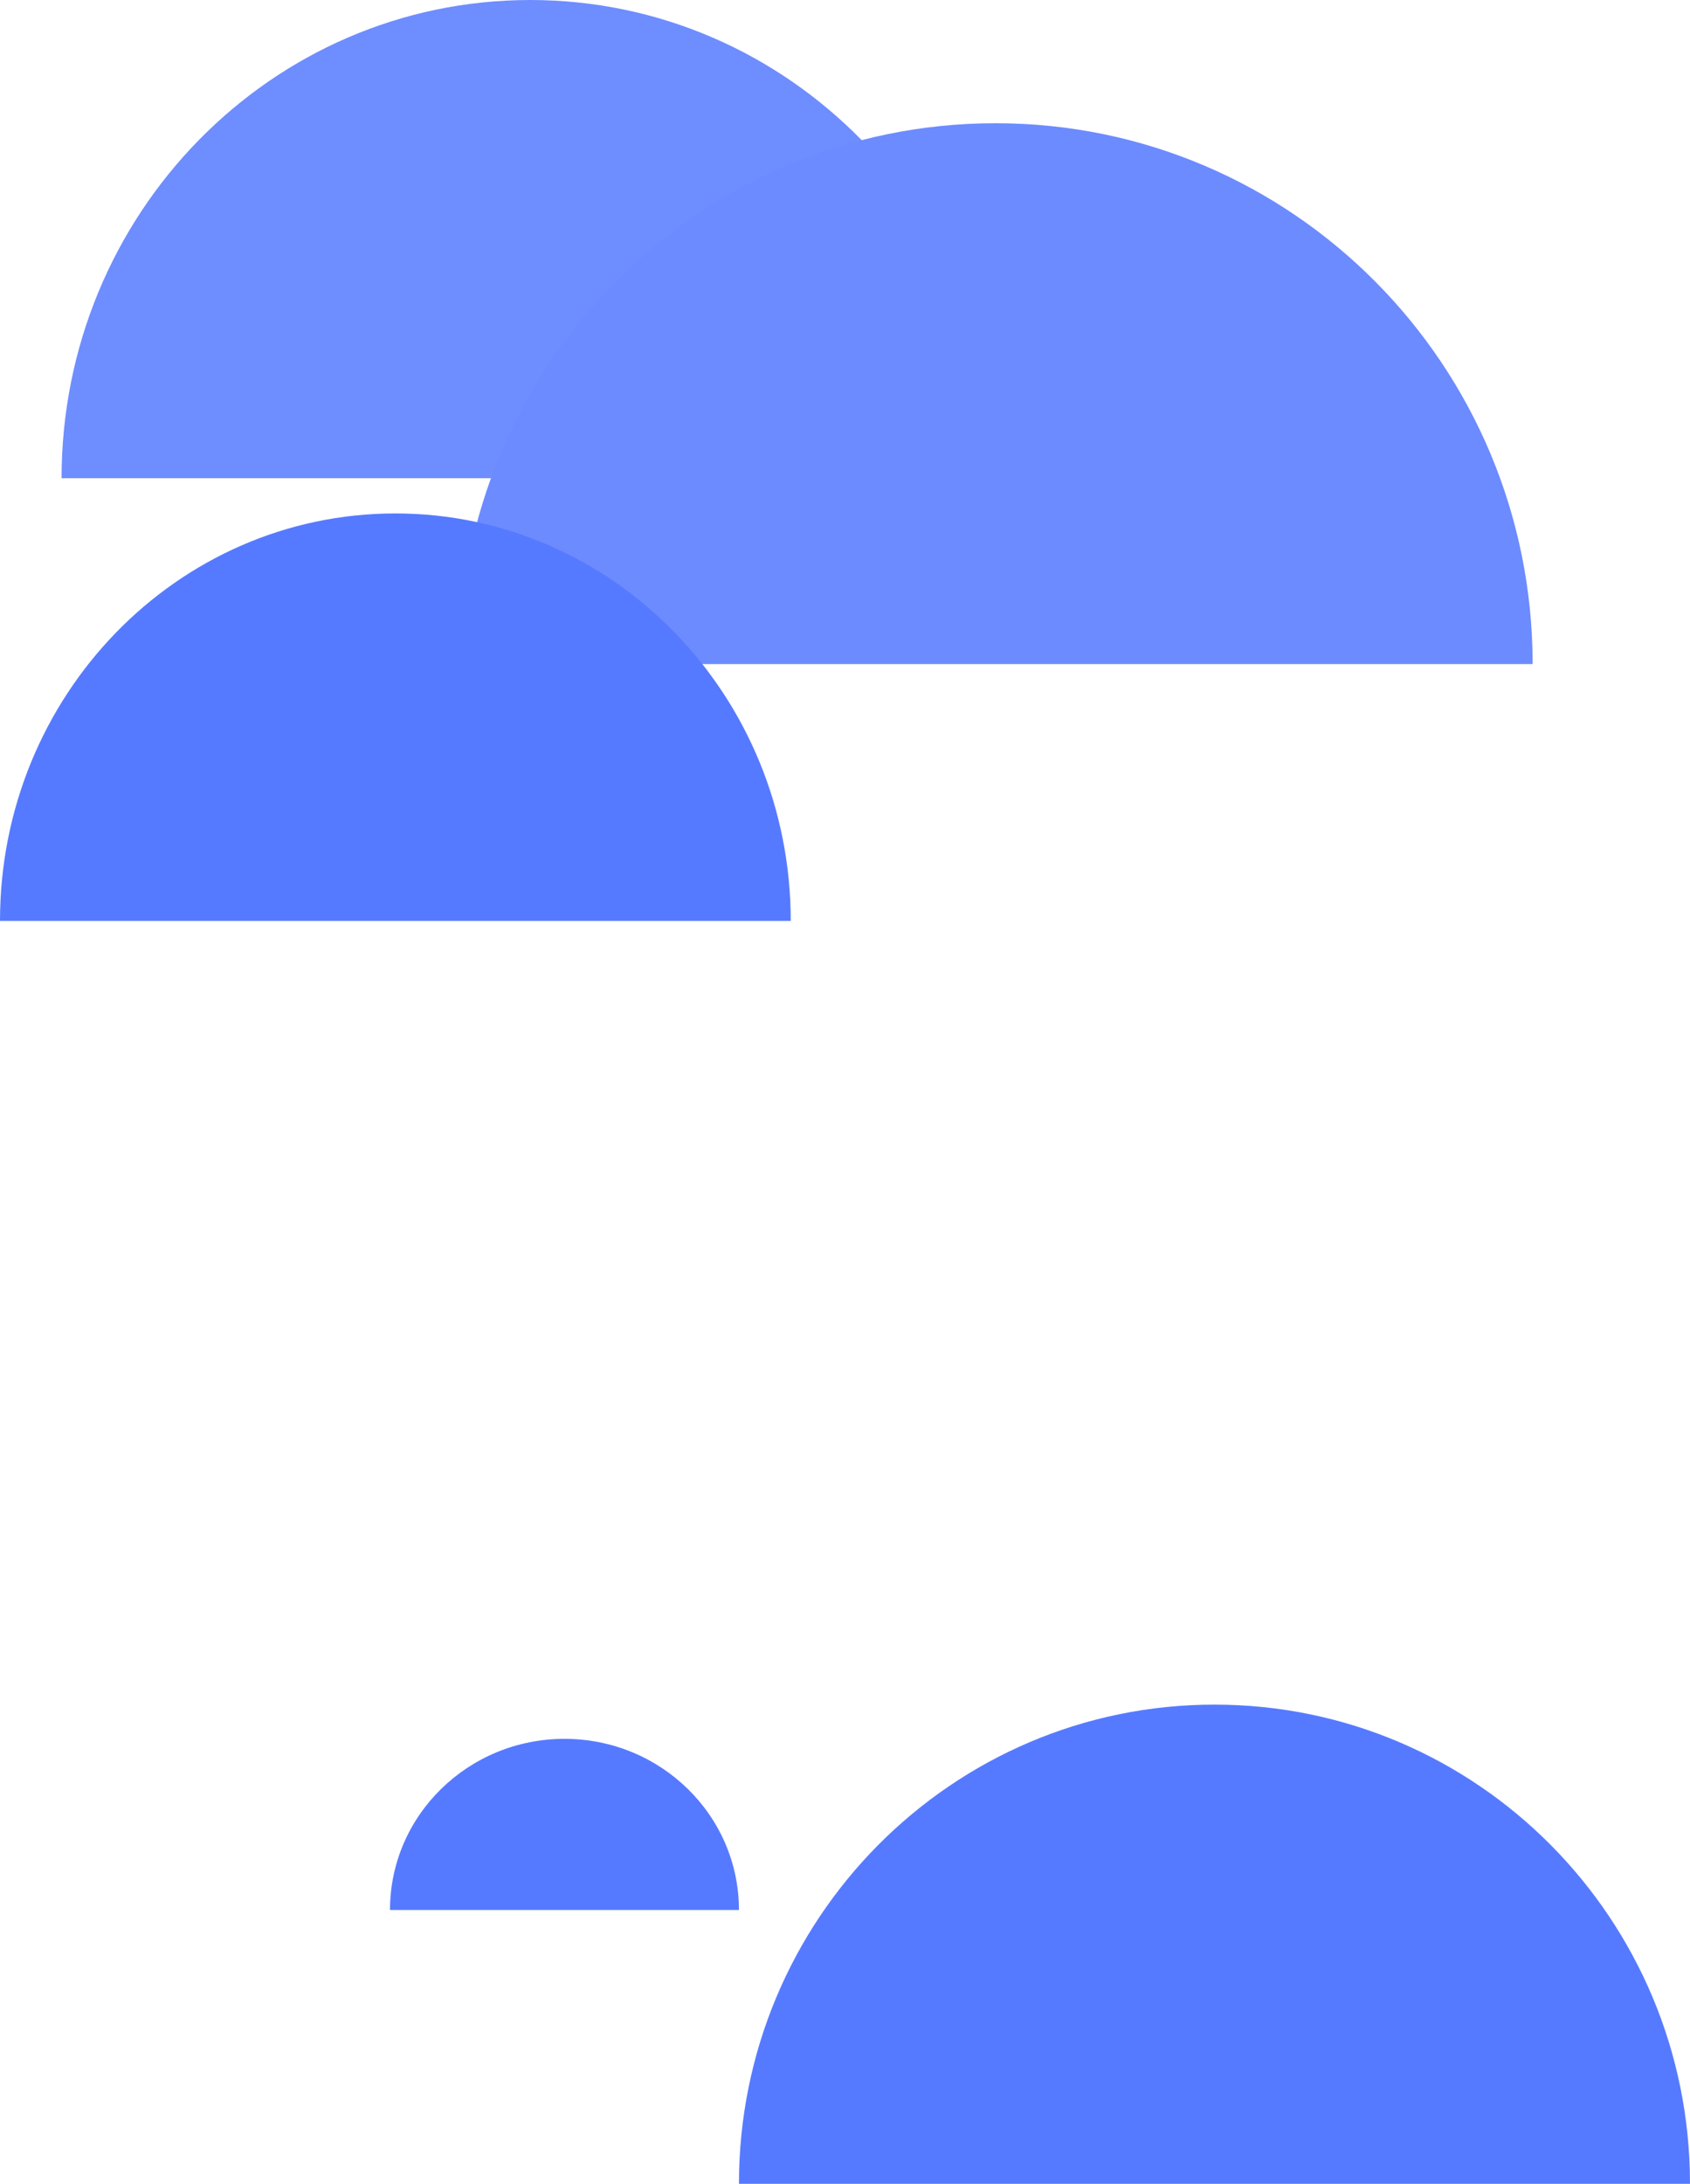 <svg width="247" height="319" viewBox="0 0 247 319" fill="none" xmlns="http://www.w3.org/2000/svg">
<path d="M77.495 0C39.666 0 9 31.274 9 69.853H145.989C145.989 31.274 115.323 0 77.495 0Z" fill="#6E8DFF"/>
<path d="M145.5 18C102.146 18 67 53.37 67 97H224C224 53.37 188.854 18 145.5 18Z" fill="#6C8BFF"/>
<path d="M177.5 249C139.116 249 108 280.34 108 319H247C247 280.34 215.884 249 177.5 249Z" fill="#567AFF"/>
<path d="M82.5 254C68.417 254 57 265.193 57 279H108C108 265.193 96.583 254 82.5 254Z" fill="#567AFF"/>
<path d="M57.785 75C25.871 75 0 101.648 0 134.52H115.57C115.57 101.648 89.699 75 57.785 75Z" fill="#567AFF"/>
</svg>
